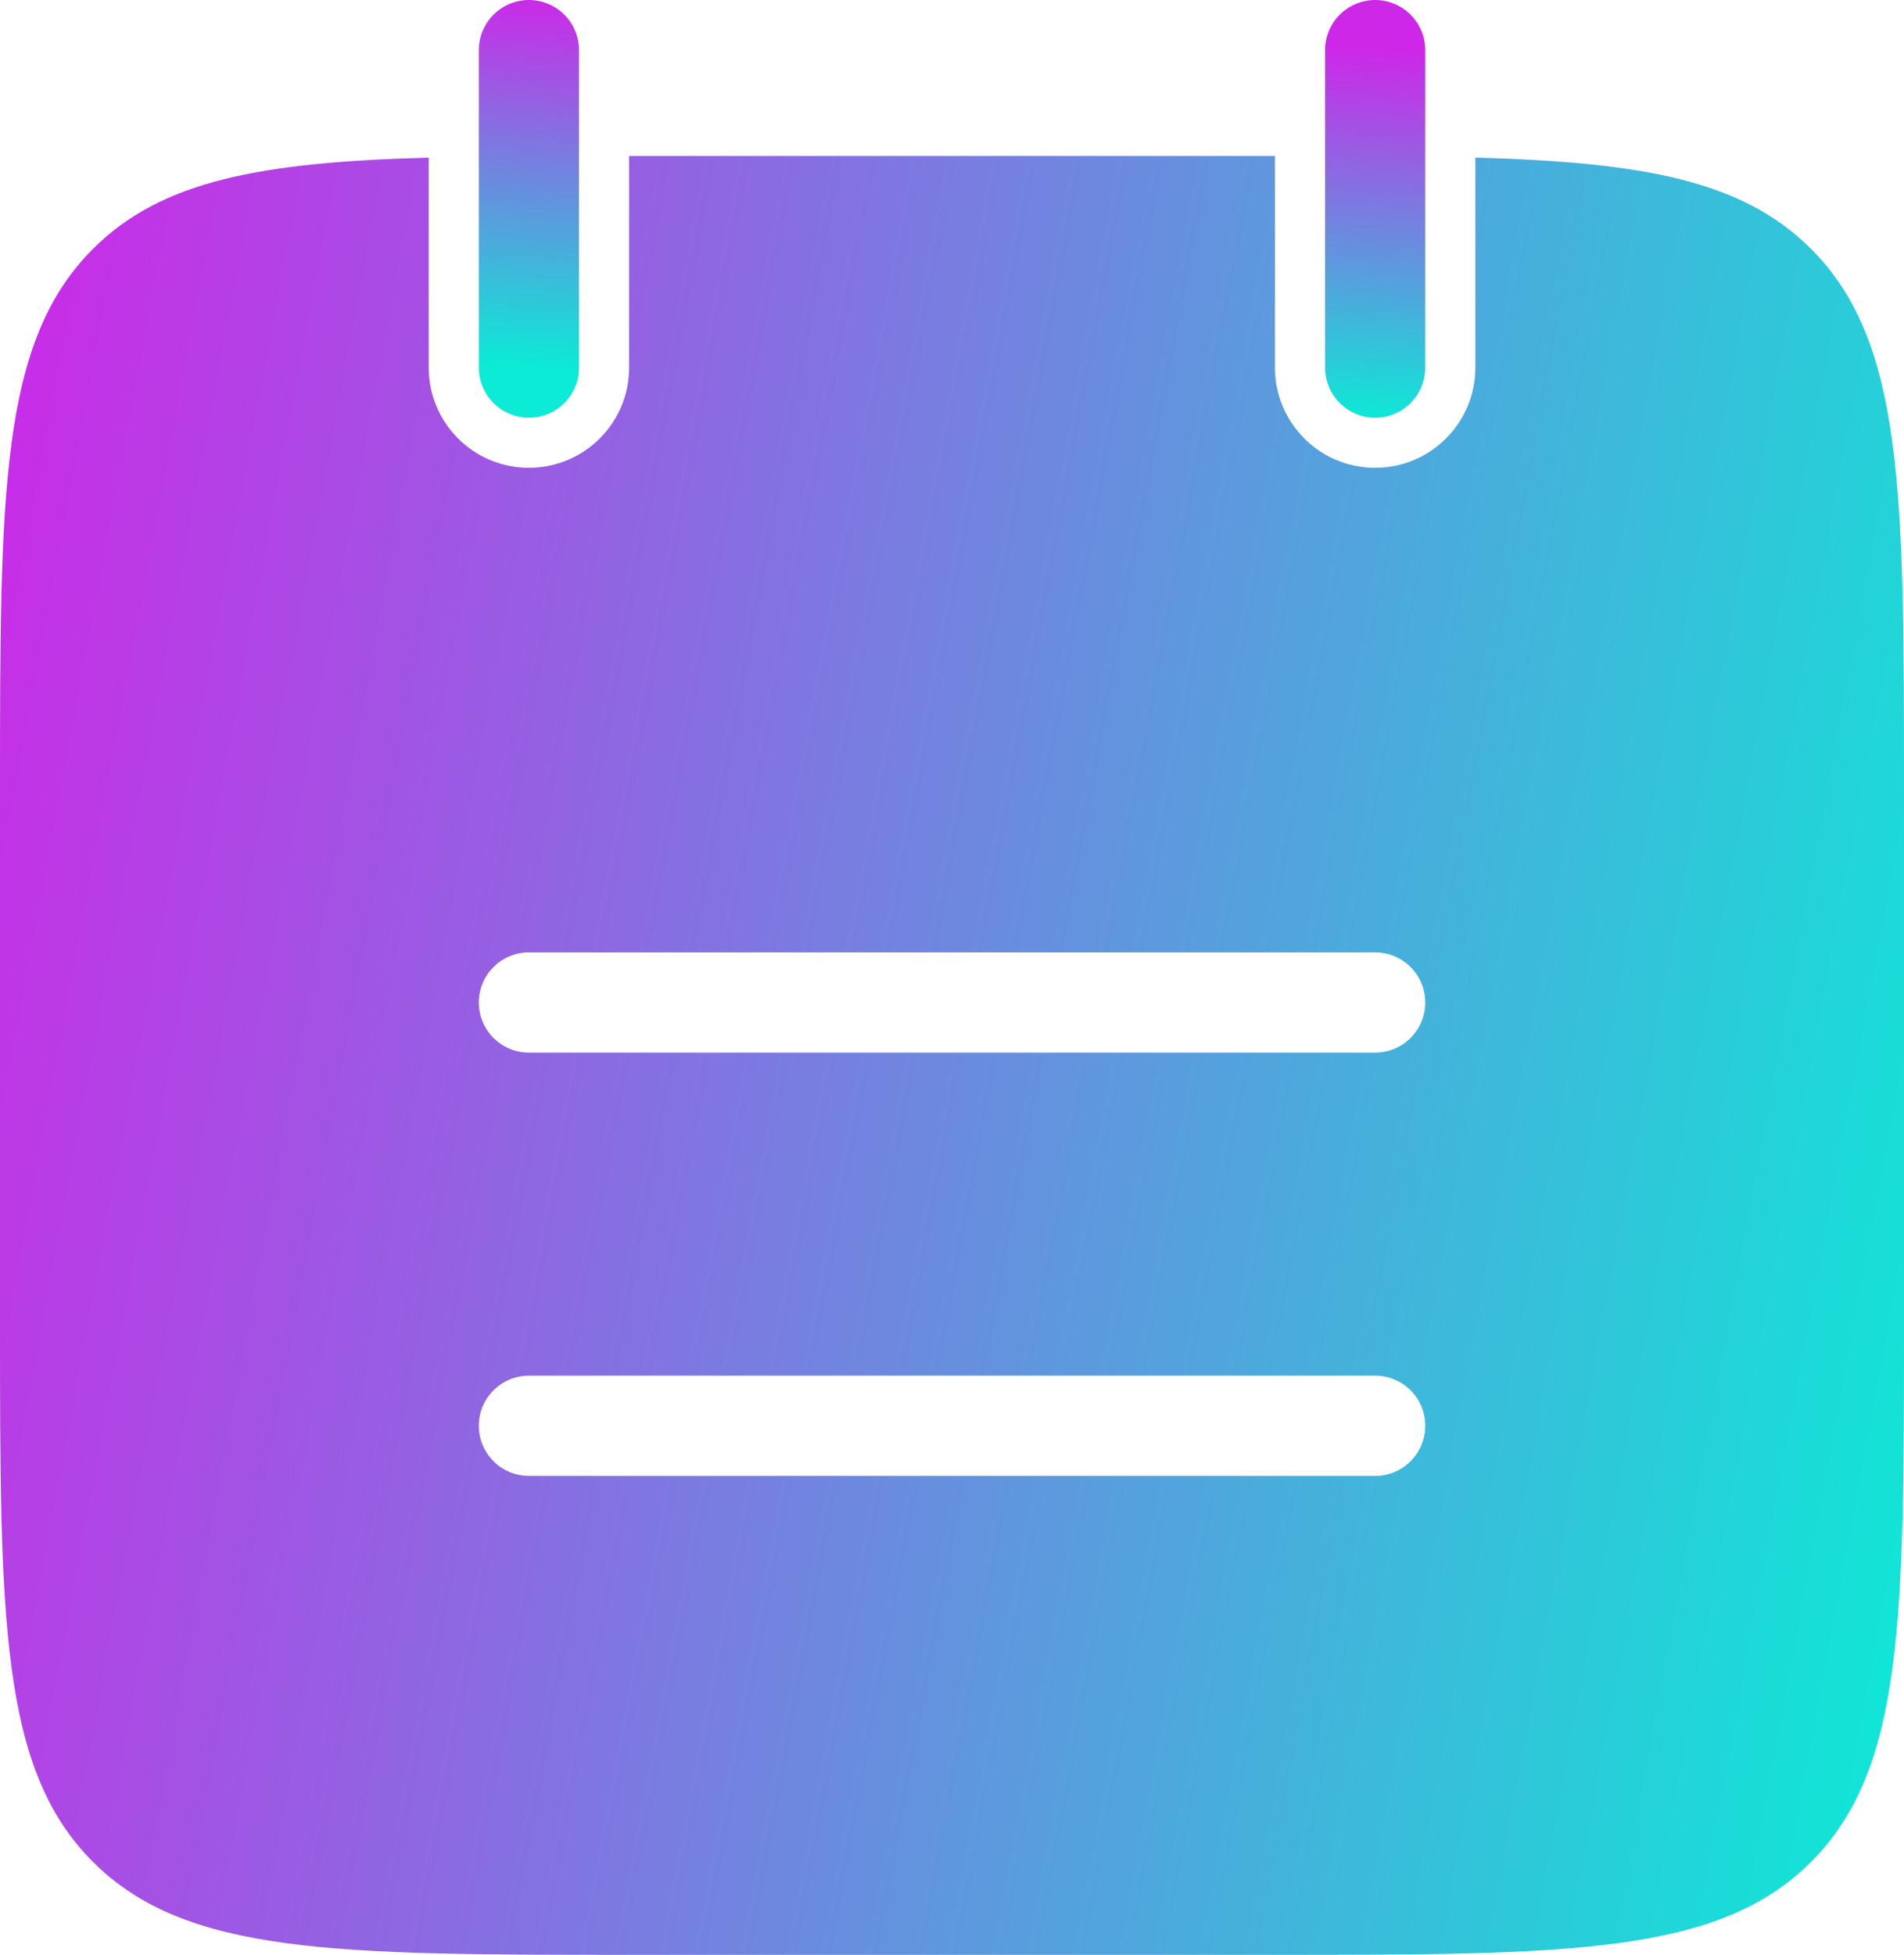 <svg width="38" height="39" viewBox="0 0 38 39" fill="none" xmlns="http://www.w3.org/2000/svg">
<path d="M27.445 1L27.445 7.333M10.556 1L10.556 7.333" stroke="url(#paint0_linear_2963_5617)" stroke-width="2" stroke-linecap="round"/>
<path fill-rule="evenodd" clip-rule="evenodd" d="M25.445 3.111H25.333H12.667H12.556L12.556 7.333C12.556 8.438 11.66 9.333 10.556 9.333C9.451 9.333 8.556 8.438 8.556 7.333L8.556 3.144C5.209 3.238 3.224 3.597 1.855 4.966C0 6.821 0 9.806 0 15.777V26.333C0 32.304 0 35.29 1.855 37.145C3.71 39 6.696 39 12.667 39H12.667H25.333H25.333C31.305 39 34.29 39 36.145 37.145C38 35.29 38 32.304 38 26.333V15.777C38 9.806 38 6.821 36.145 4.966C34.776 3.597 32.791 3.238 29.445 3.144L29.445 7.333C29.445 8.438 28.549 9.333 27.445 9.333C26.34 9.333 25.445 8.438 25.445 7.333L25.445 3.111ZM9.556 20C9.556 19.448 10.004 19 10.556 19H27.445C27.997 19 28.445 19.448 28.445 20C28.445 20.552 27.998 21 27.445 21H10.556C10.004 21 9.556 20.552 9.556 20ZM10.556 27.445C10.004 27.445 9.556 27.892 9.556 28.445C9.556 28.997 10.004 29.445 10.556 29.445H27.445C27.998 29.445 28.445 28.997 28.445 28.445C28.445 27.892 27.997 27.445 27.445 27.445H10.556Z" fill="url(#paint1_linear_2963_5617)"/>
<defs>
<linearGradient id="paint0_linear_2963_5617" x1="27.445" y1="1" x2="26.96" y2="8.409" gradientUnits="userSpaceOnUse">
<stop stop-color="#CD28E8"/>
<stop offset="1" stop-color="#0BEBD6"/>
</linearGradient>
<linearGradient id="paint1_linear_2963_5617" x1="0" y1="3.111" x2="43.164" y2="11.101" gradientUnits="userSpaceOnUse">
<stop stop-color="#CD28E8"/>
<stop offset="1" stop-color="#0BEBD6"/>
</linearGradient>
</defs>
</svg>
